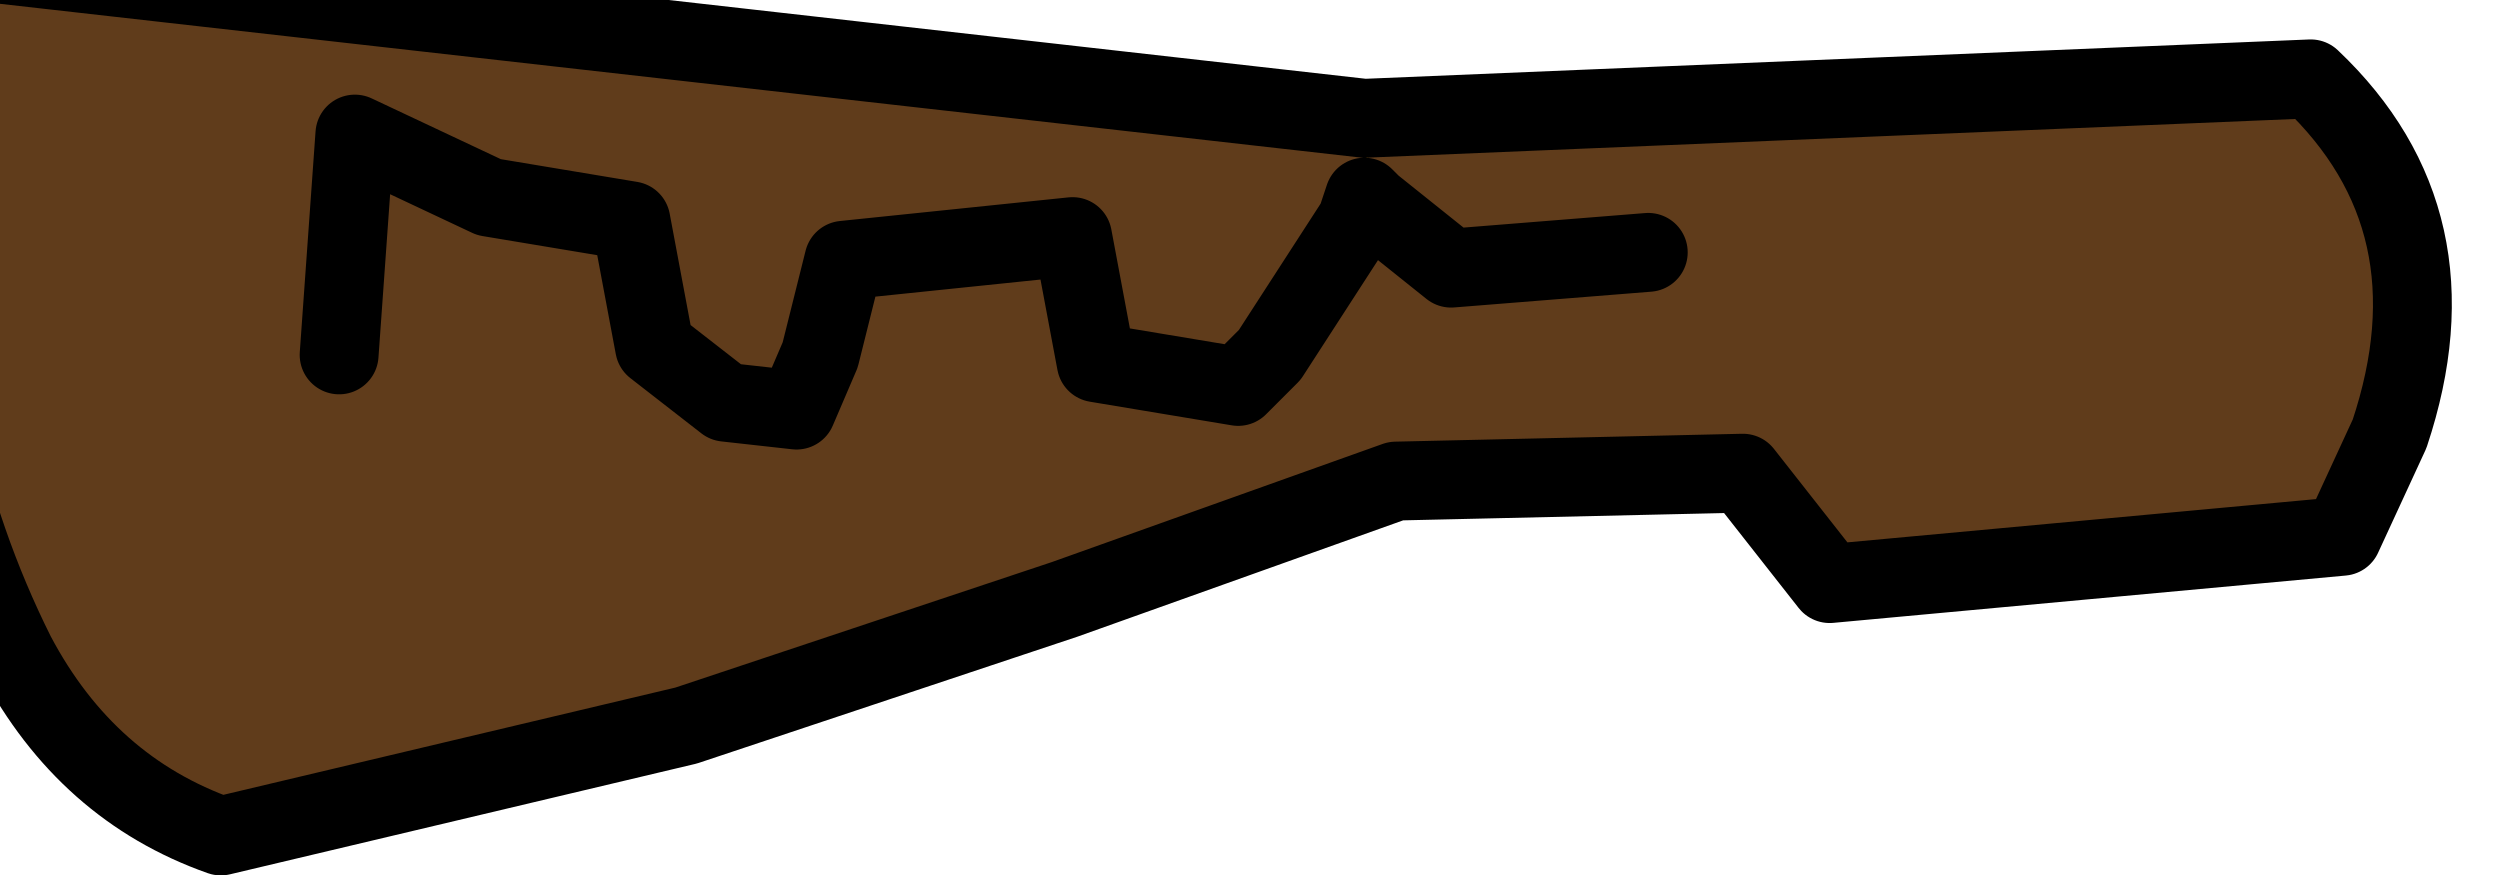 <?xml version="1.0" encoding="UTF-8" standalone="no"?>
<svg xmlns:xlink="http://www.w3.org/1999/xlink" height="5.55px" width="15.85px" xmlns="http://www.w3.org/2000/svg">
  <g transform="matrix(1.0, 0.0, 0.0, 1.0, 0.0, 0.0)">
    <path d="M8.65 1.25 L8.65 0.75 8.7 1.3 8.65 1.25" fill="#996600" fill-rule="evenodd" stroke="none"/>
    <path d="M8.7 1.3 L8.6 1.4 8.7 1.3" fill="#b09753" fill-rule="evenodd" stroke="none"/>
    <path d="M11.05 3.0 L8.85 3.05 6.75 3.8 4.35 4.6 1.4 5.3 Q0.55 5.0 0.1 4.15 -0.6 2.75 -0.55 1.05 -0.55 0.2 -0.2 -0.25 L8.65 0.75 14.65 0.5 Q15.6 1.4 15.15 2.75 L14.85 3.4 11.6 3.7 11.05 3.0 M8.7 1.3 L8.65 0.75 8.65 1.25 8.6 1.4 8.7 1.3 9.2 1.7 10.45 1.6 9.2 1.7 8.7 1.3 M2.15 2.25 L2.25 0.85 3.1 1.25 4.0 1.4 4.15 2.2 4.6 2.55 5.05 2.6 5.2 2.25 5.35 1.65 6.8 1.5 6.95 2.3 7.85 2.45 8.05 2.25 8.6 1.4 8.05 2.25 7.85 2.45 6.95 2.3 6.8 1.5 5.35 1.65 5.2 2.25 5.05 2.6 4.6 2.55 4.15 2.2 4.0 1.4 3.1 1.25 2.25 0.85 2.15 2.25" fill="#603c1b" fill-rule="evenodd" stroke="none"/>
    <path d="M11.05 3.0 L8.85 3.05 6.75 3.8 4.35 4.6 1.4 5.3 Q0.55 5.0 0.1 4.15 -0.6 2.75 -0.55 1.05 -0.55 0.2 -0.2 -0.25 L8.65 0.75 14.65 0.5 Q15.6 1.4 15.15 2.75 L14.85 3.4 11.6 3.7 11.05 3.0 M8.65 1.25 L8.7 1.3 9.2 1.7 10.45 1.6 M8.6 1.4 L8.05 2.25 7.85 2.45 6.95 2.3 6.8 1.5 5.35 1.65 5.2 2.25 5.05 2.6 4.6 2.55 4.15 2.2 4.0 1.4 3.1 1.25 2.25 0.85 2.15 2.25 M8.65 1.25 L8.6 1.4" fill="none" stroke="#000000" stroke-linecap="round" stroke-linejoin="round" stroke-width="0.5"/>
  </g>
</svg>
